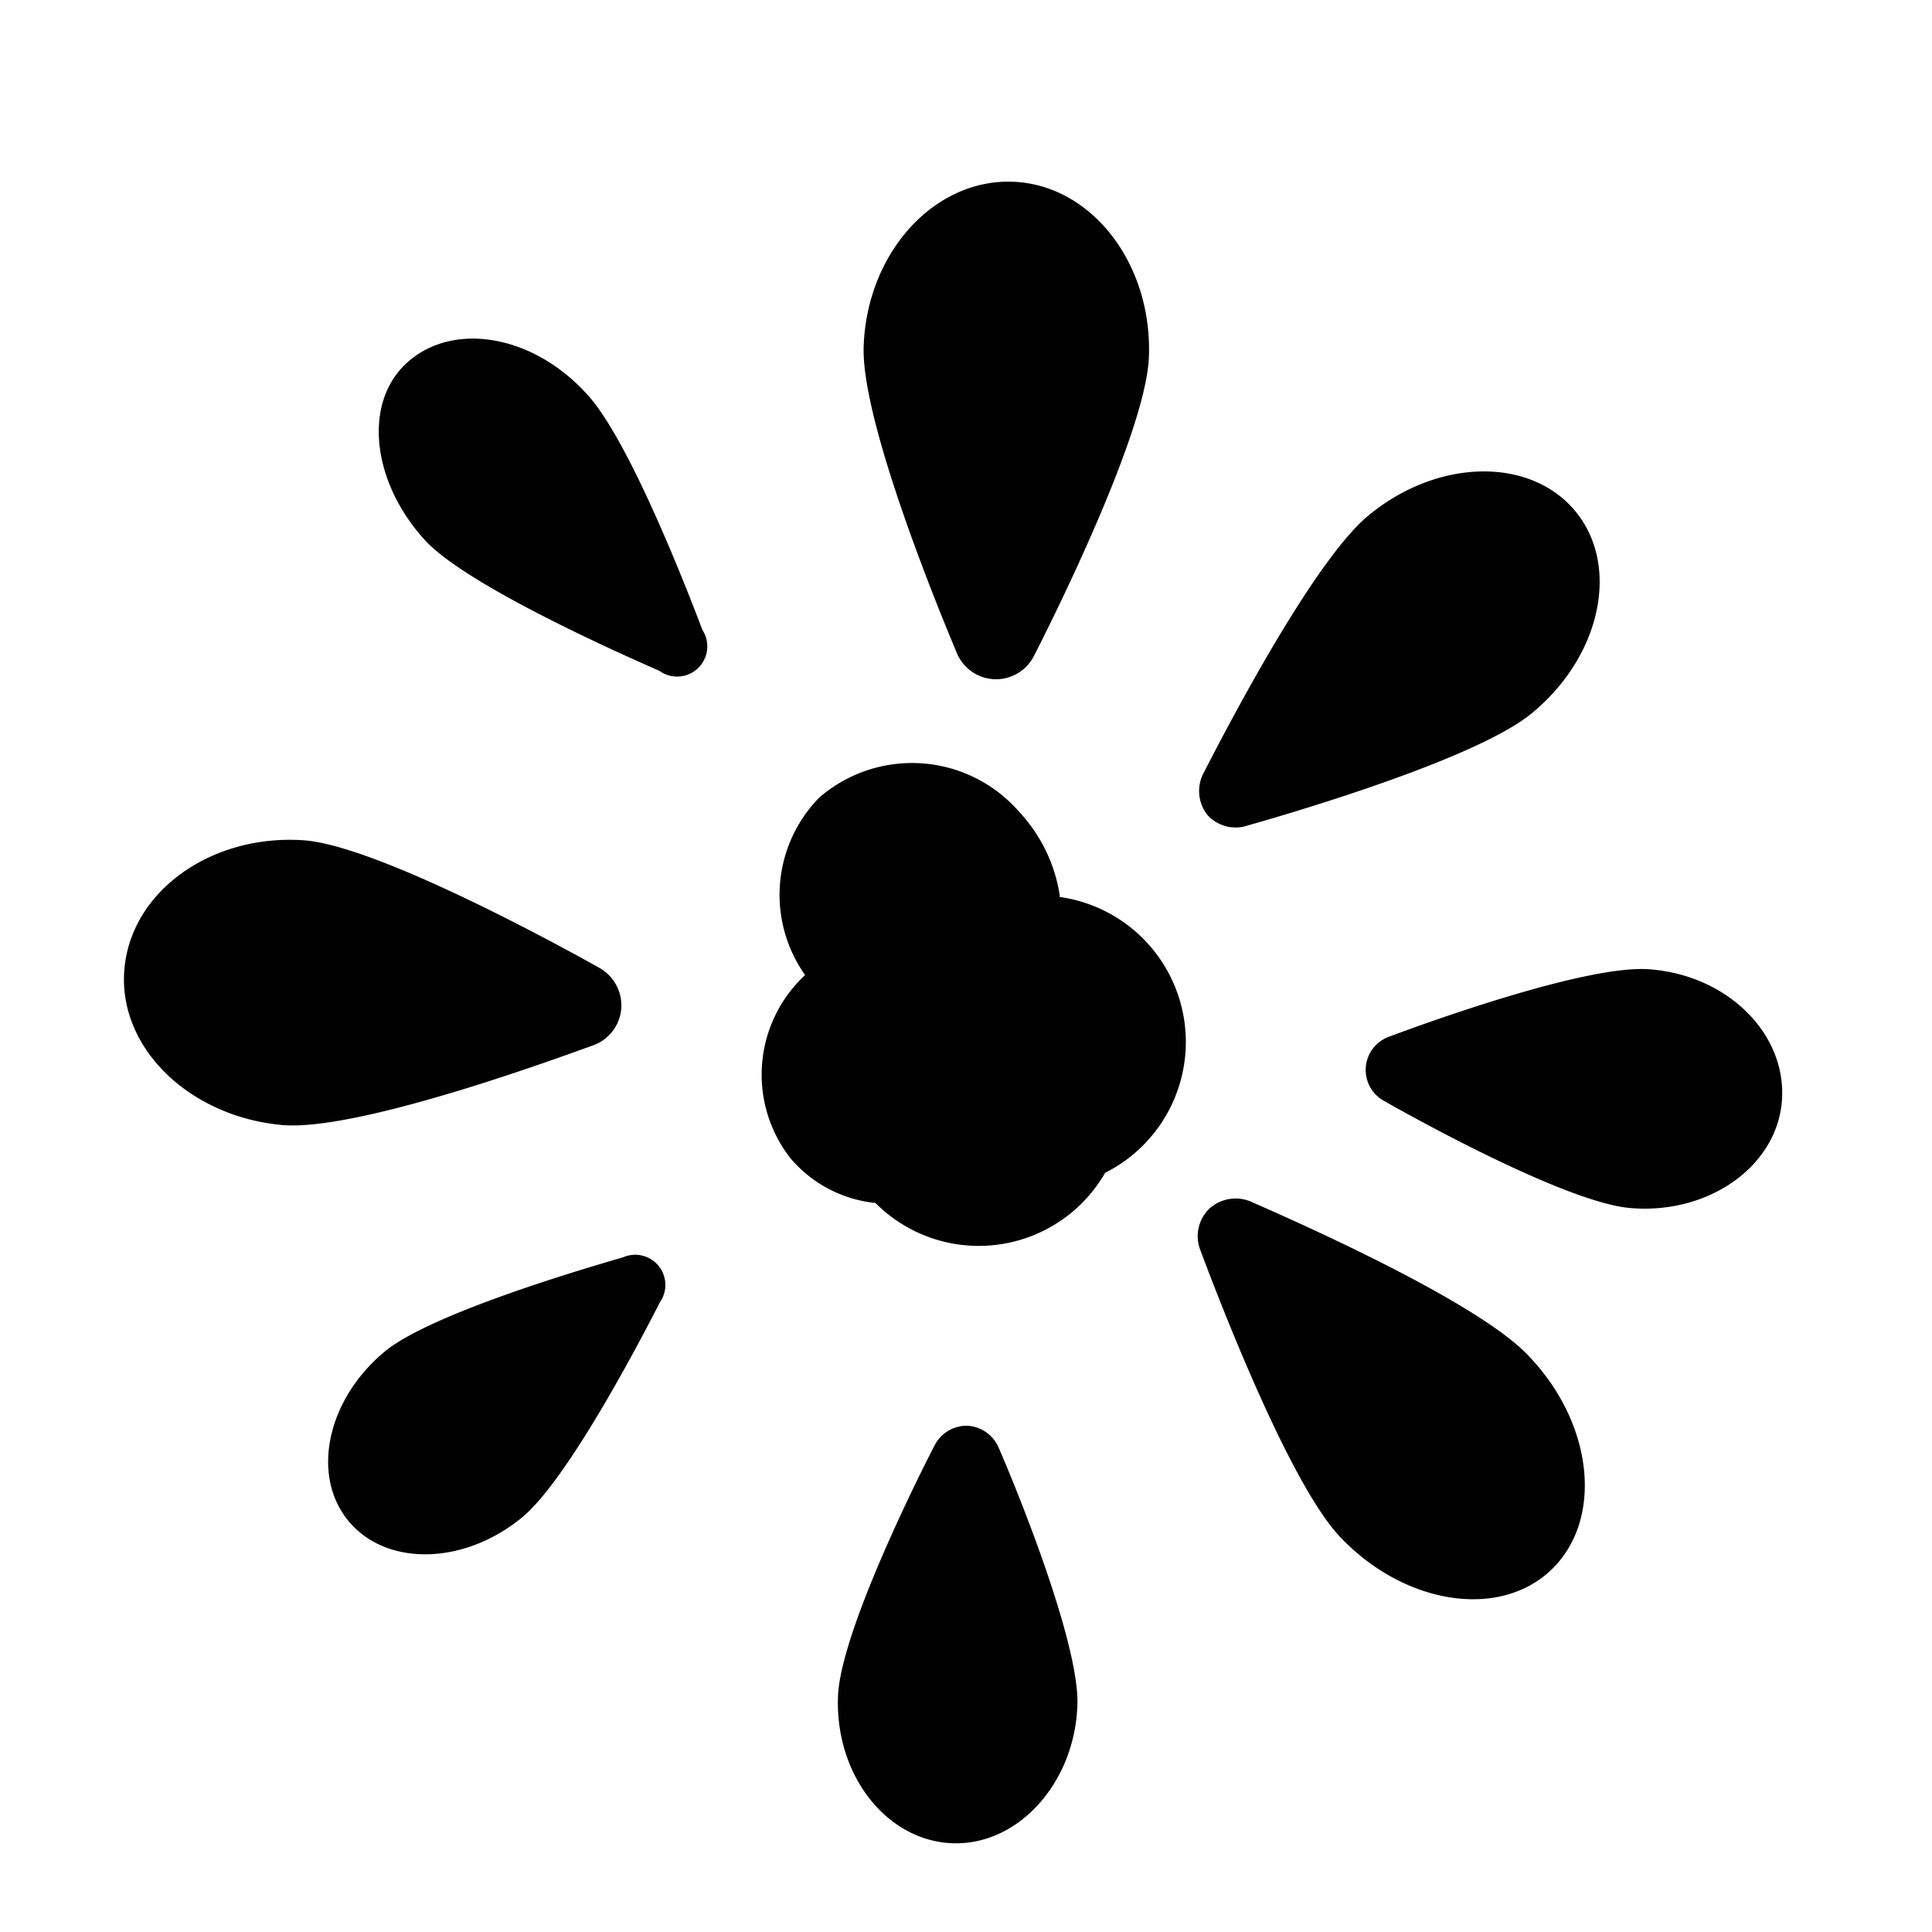 <svg id="Layer_1" data-name="Layer 1" xmlns="http://www.w3.org/2000/svg" viewBox="0 0 64 64"><defs><style>.cls-1{fill:#010101;}</style></defs><path class="cls-1" d="M32.94,22.5a1.41,1.41,0,0,0,1.31-.77c.62-1.21,3.72-7.41,3.81-9.92.11-3.1-1.92-5.7-4.52-5.79s-4.82,2.35-4.93,5.45c-.09,2.51,2.56,8.91,3.09,10.17A1.41,1.41,0,0,0,32.94,22.5Z"/><path class="cls-1" d="M32.05,47.23a1.19,1.19,0,0,0-1.09.65c-.52,1-3.13,6.21-3.2,8.32-.1,2.6,1.61,4.78,3.79,4.86s4.05-2,4.14-4.57C35.77,54.38,33.54,49,33.1,48A1.2,1.2,0,0,0,32.05,47.23Z"/><path class="cls-1" d="M41.47,39.82a1.29,1.29,0,0,0-1.41.22,1.27,1.27,0,0,0-.29,1.39c.47,1.26,2.89,7.65,4.62,9.48,2.13,2.25,5.28,2.74,7,1.09s1.41-4.81-.73-7.06C49,43.12,42.7,40.36,41.47,39.82Z"/><path class="cls-1" d="M19.39,13C17.6,11.07,15,10.66,13.5,12s-1.18,4,.61,5.93c1.45,1.53,6.7,3.84,7.73,4.29a1,1,0,0,0,1.43-1.35C22.88,19.85,20.84,14.49,19.39,13Z"/><path class="cls-1" d="M35.11,29.69a5.22,5.22,0,0,0-1.36-2.81,4.7,4.7,0,0,0-6.61-.46,4.6,4.6,0,0,0-.47,5.88,4.5,4.5,0,0,0-.5,6.05A4.25,4.25,0,0,0,29,39.85a4.83,4.83,0,0,0,7.61-1,4.85,4.85,0,0,0-1.53-9.14Z"/><path class="cls-1" d="M20.58,33.41a1.43,1.43,0,0,0-.71-1.34c-1.19-.67-7.25-4-9.75-4.23-3.09-.24-5.78,1.67-6,4.27S6.28,37,9.37,37.27c2.51.2,9-2.18,10.3-2.65A1.41,1.41,0,0,0,20.58,33.41Z"/><path class="cls-1" d="M54.65,32.11c-2.1-.17-7.56,1.83-8.63,2.23a1.17,1.17,0,0,0-.17,2.13c1,.57,6.08,3.39,8.18,3.55,2.59.21,4.85-1.4,5-3.58S57.25,32.31,54.65,32.11Z"/><path class="cls-1" d="M41.35,27.34c1.24-.35,7.54-2.18,9.39-3.71,2.29-1.88,2.94-4.88,1.45-6.69s-4.56-1.76-6.85.13c-1.86,1.52-4.86,7.35-5.45,8.5A1.28,1.28,0,0,0,40,27,1.26,1.26,0,0,0,41.35,27.34Z"/><path class="cls-1" d="M20.64,41.65c-1,.29-6.32,1.83-7.88,3.11-1.92,1.58-2.47,4.1-1.22,5.62s3.83,1.47,5.75-.11c1.56-1.28,4.08-6.17,4.57-7.13a1,1,0,0,0-1.22-1.49Z"/></svg>